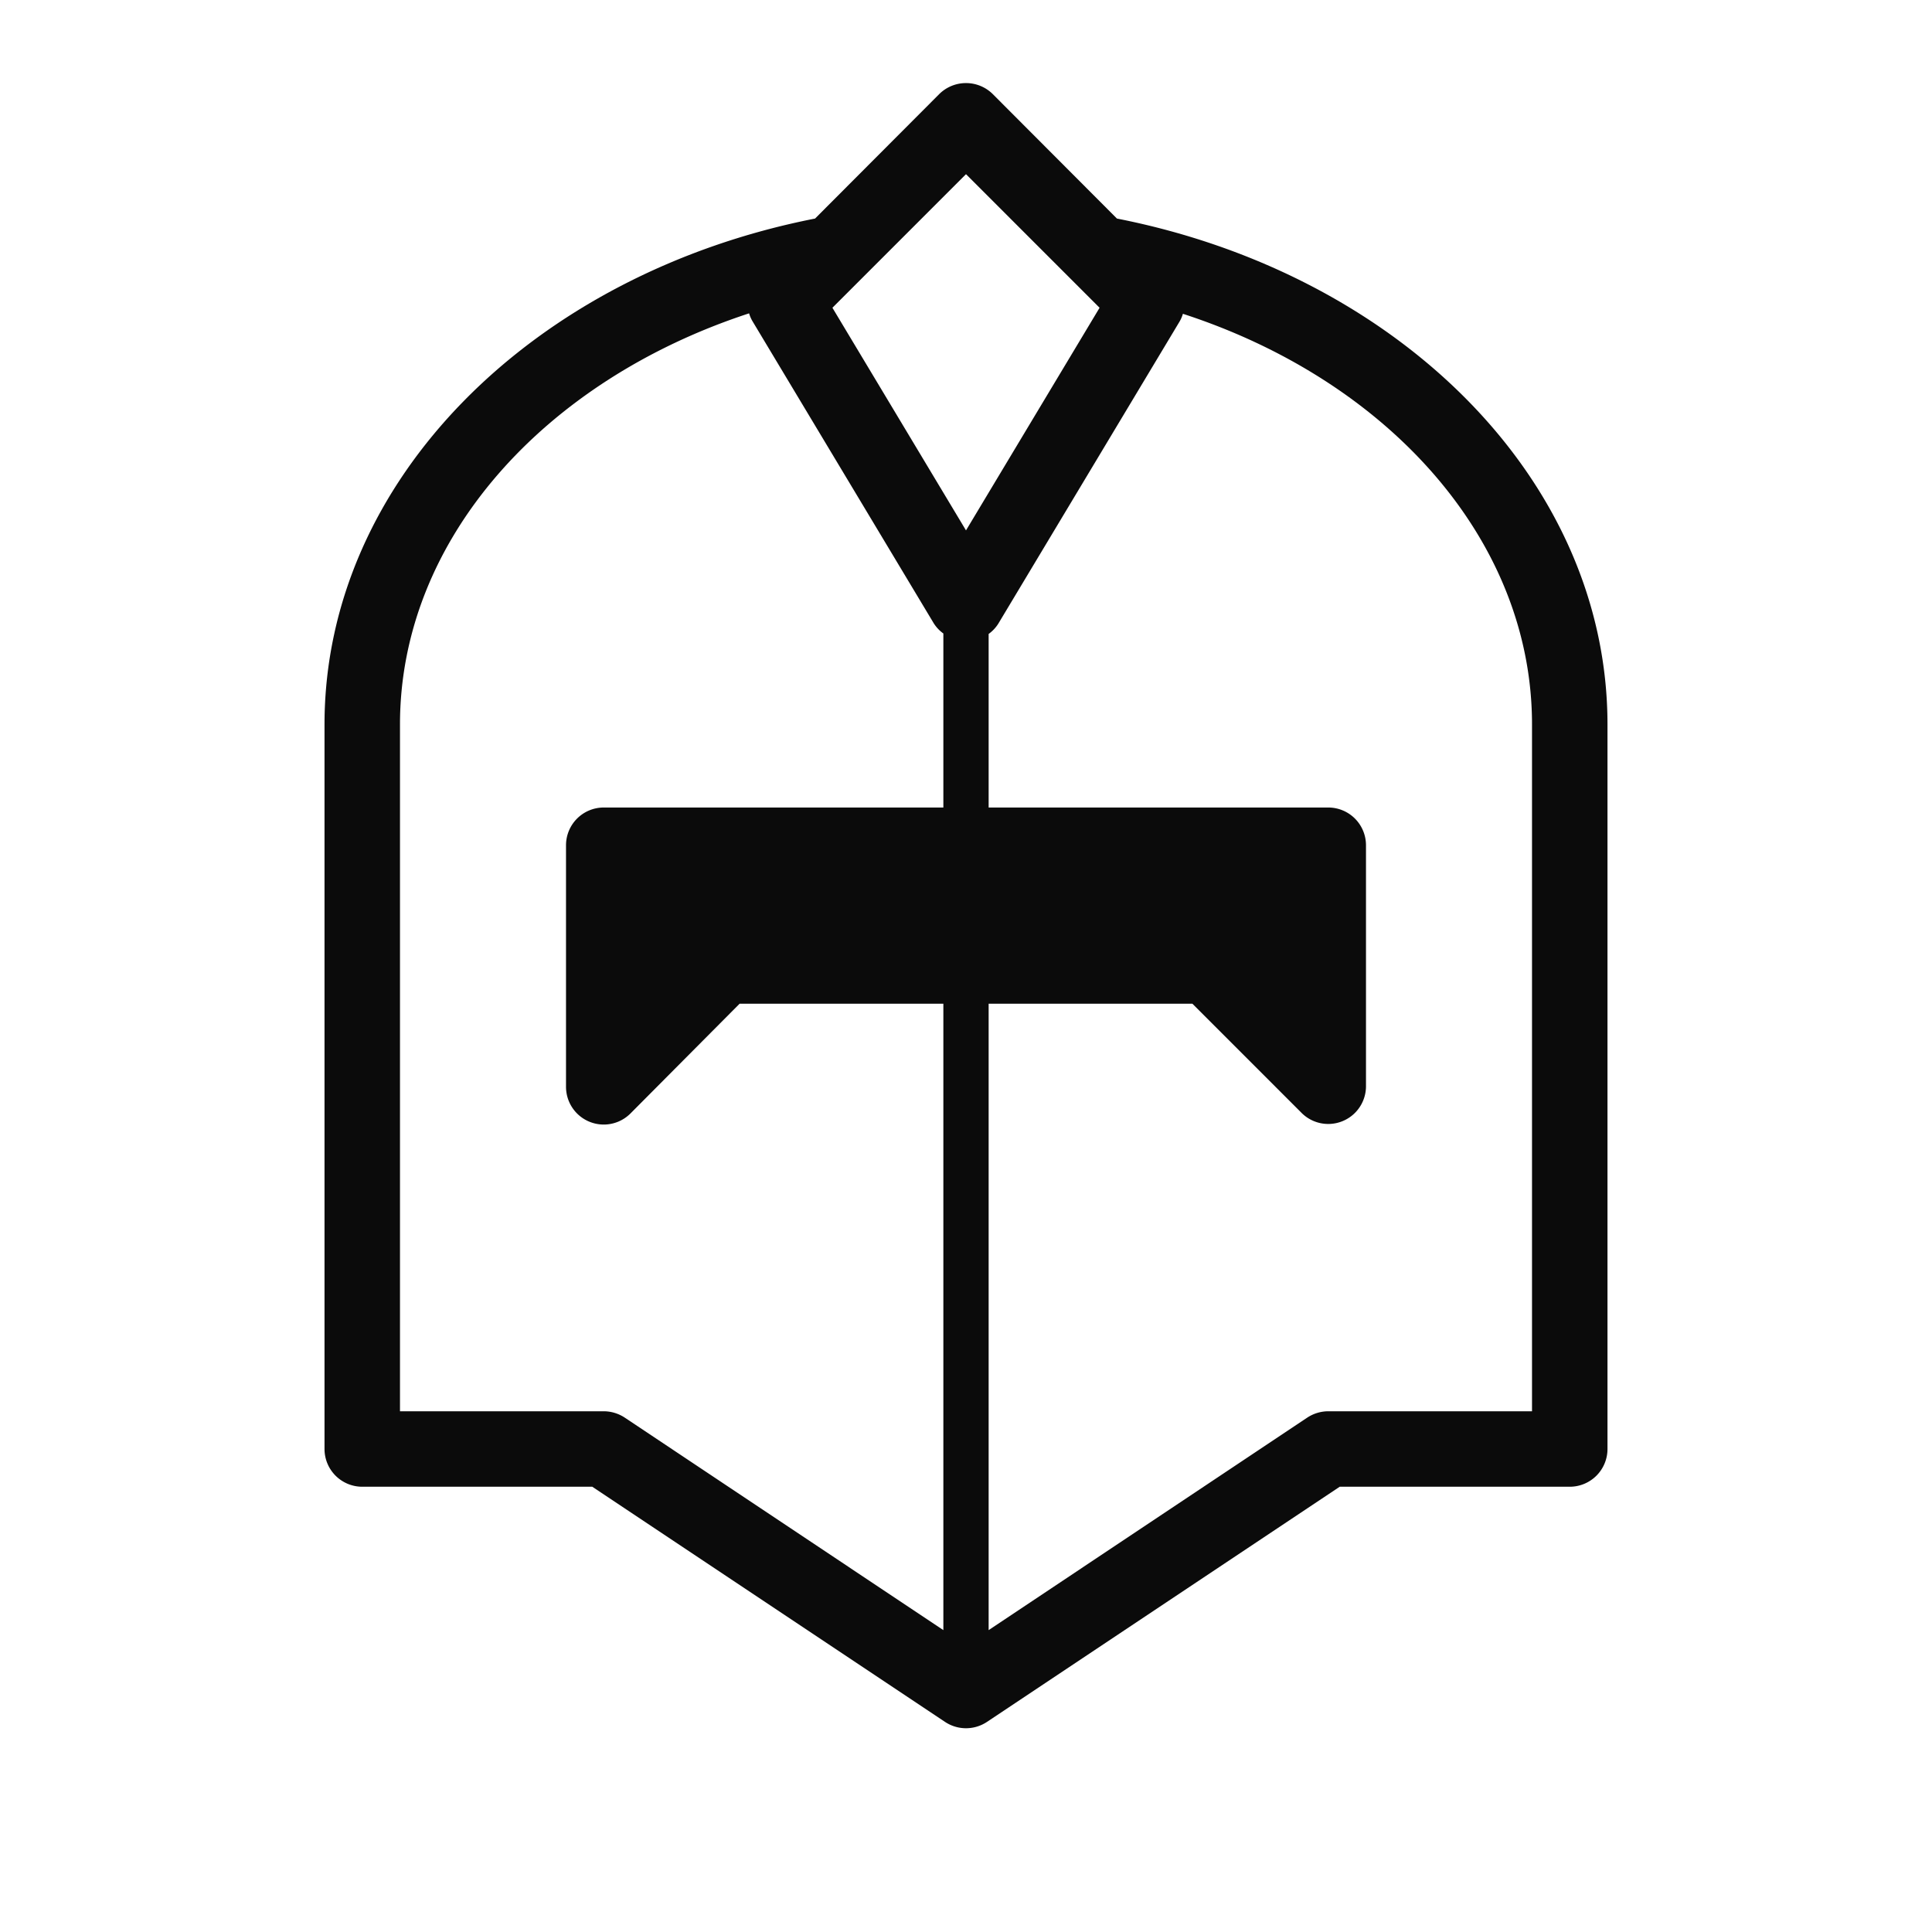 <svg xmlns="http://www.w3.org/2000/svg" viewBox="0 0 128 128"><defs><style>.cls-1{fill:none;}.cls-2{fill:#0b0b0b;}</style></defs><g id="OUTLINES_copy_2" data-name="OUTLINES copy 2"><path class="cls-1" d="M61.86,41.29l-12-20a2.24,2.24,0,0,1-.23-.53C36.06,25.2,26.5,35.74,26.5,48V93.5H40a2.55,2.55,0,0,1,1.39.42L62.5,108V66.5H49l-7.27,7.27A2.5,2.5,0,0,1,37.5,72V56A2.5,2.5,0,0,1,40,53.5H62.5V42A2.44,2.44,0,0,1,61.86,41.29Z"/><polygon class="cls-1" points="64 11.54 55.15 20.39 64 35.14 72.85 20.39 64 11.54"/><path class="cls-1" d="M78.37,20.76a2.24,2.24,0,0,1-.23.53l-12,20a2.44,2.44,0,0,1-.64.68V53.5H88A2.5,2.5,0,0,1,90.5,56V72a2.5,2.5,0,0,1-4.27,1.77L79,66.5H65.5V108L86.61,93.92A2.55,2.55,0,0,1,88,93.5h13.5V48C101.5,35.74,91.94,25.2,78.37,20.76Z"/><path class="cls-2" d="M74,14.48,65.77,6.23a2.52,2.52,0,0,0-3.54,0L54,14.48C35.37,18.14,21.5,31.78,21.5,48V96A2.5,2.5,0,0,0,24,98.5H39.24l23.37,15.58a2.51,2.51,0,0,0,2.78,0L88.76,98.5H104a2.5,2.5,0,0,0,2.5-2.5V48C106.5,31.78,92.63,18.14,74,14.48ZM62.5,53.5H40A2.5,2.5,0,0,0,37.5,56V72a2.5,2.5,0,0,0,4.27,1.77L49,66.5H62.5V108L41.39,93.92A2.55,2.55,0,0,0,40,93.5H26.5V48c0-12.26,9.56-22.8,23.13-27.24a2.24,2.24,0,0,0,.23.53l12,20a2.44,2.44,0,0,0,.64.68ZM64,35.14,55.15,20.39,64,11.54l8.85,8.85ZM101.5,93.5H88a2.55,2.55,0,0,0-1.39.42L65.5,108V66.5H79l7.27,7.27A2.5,2.5,0,0,0,90.5,72V56A2.5,2.5,0,0,0,88,53.5H65.5V42a2.44,2.44,0,0,0,.64-.68l12-20a2.24,2.24,0,0,0,.23-.53C91.94,25.2,101.5,35.74,101.5,48Z"/></g></svg>